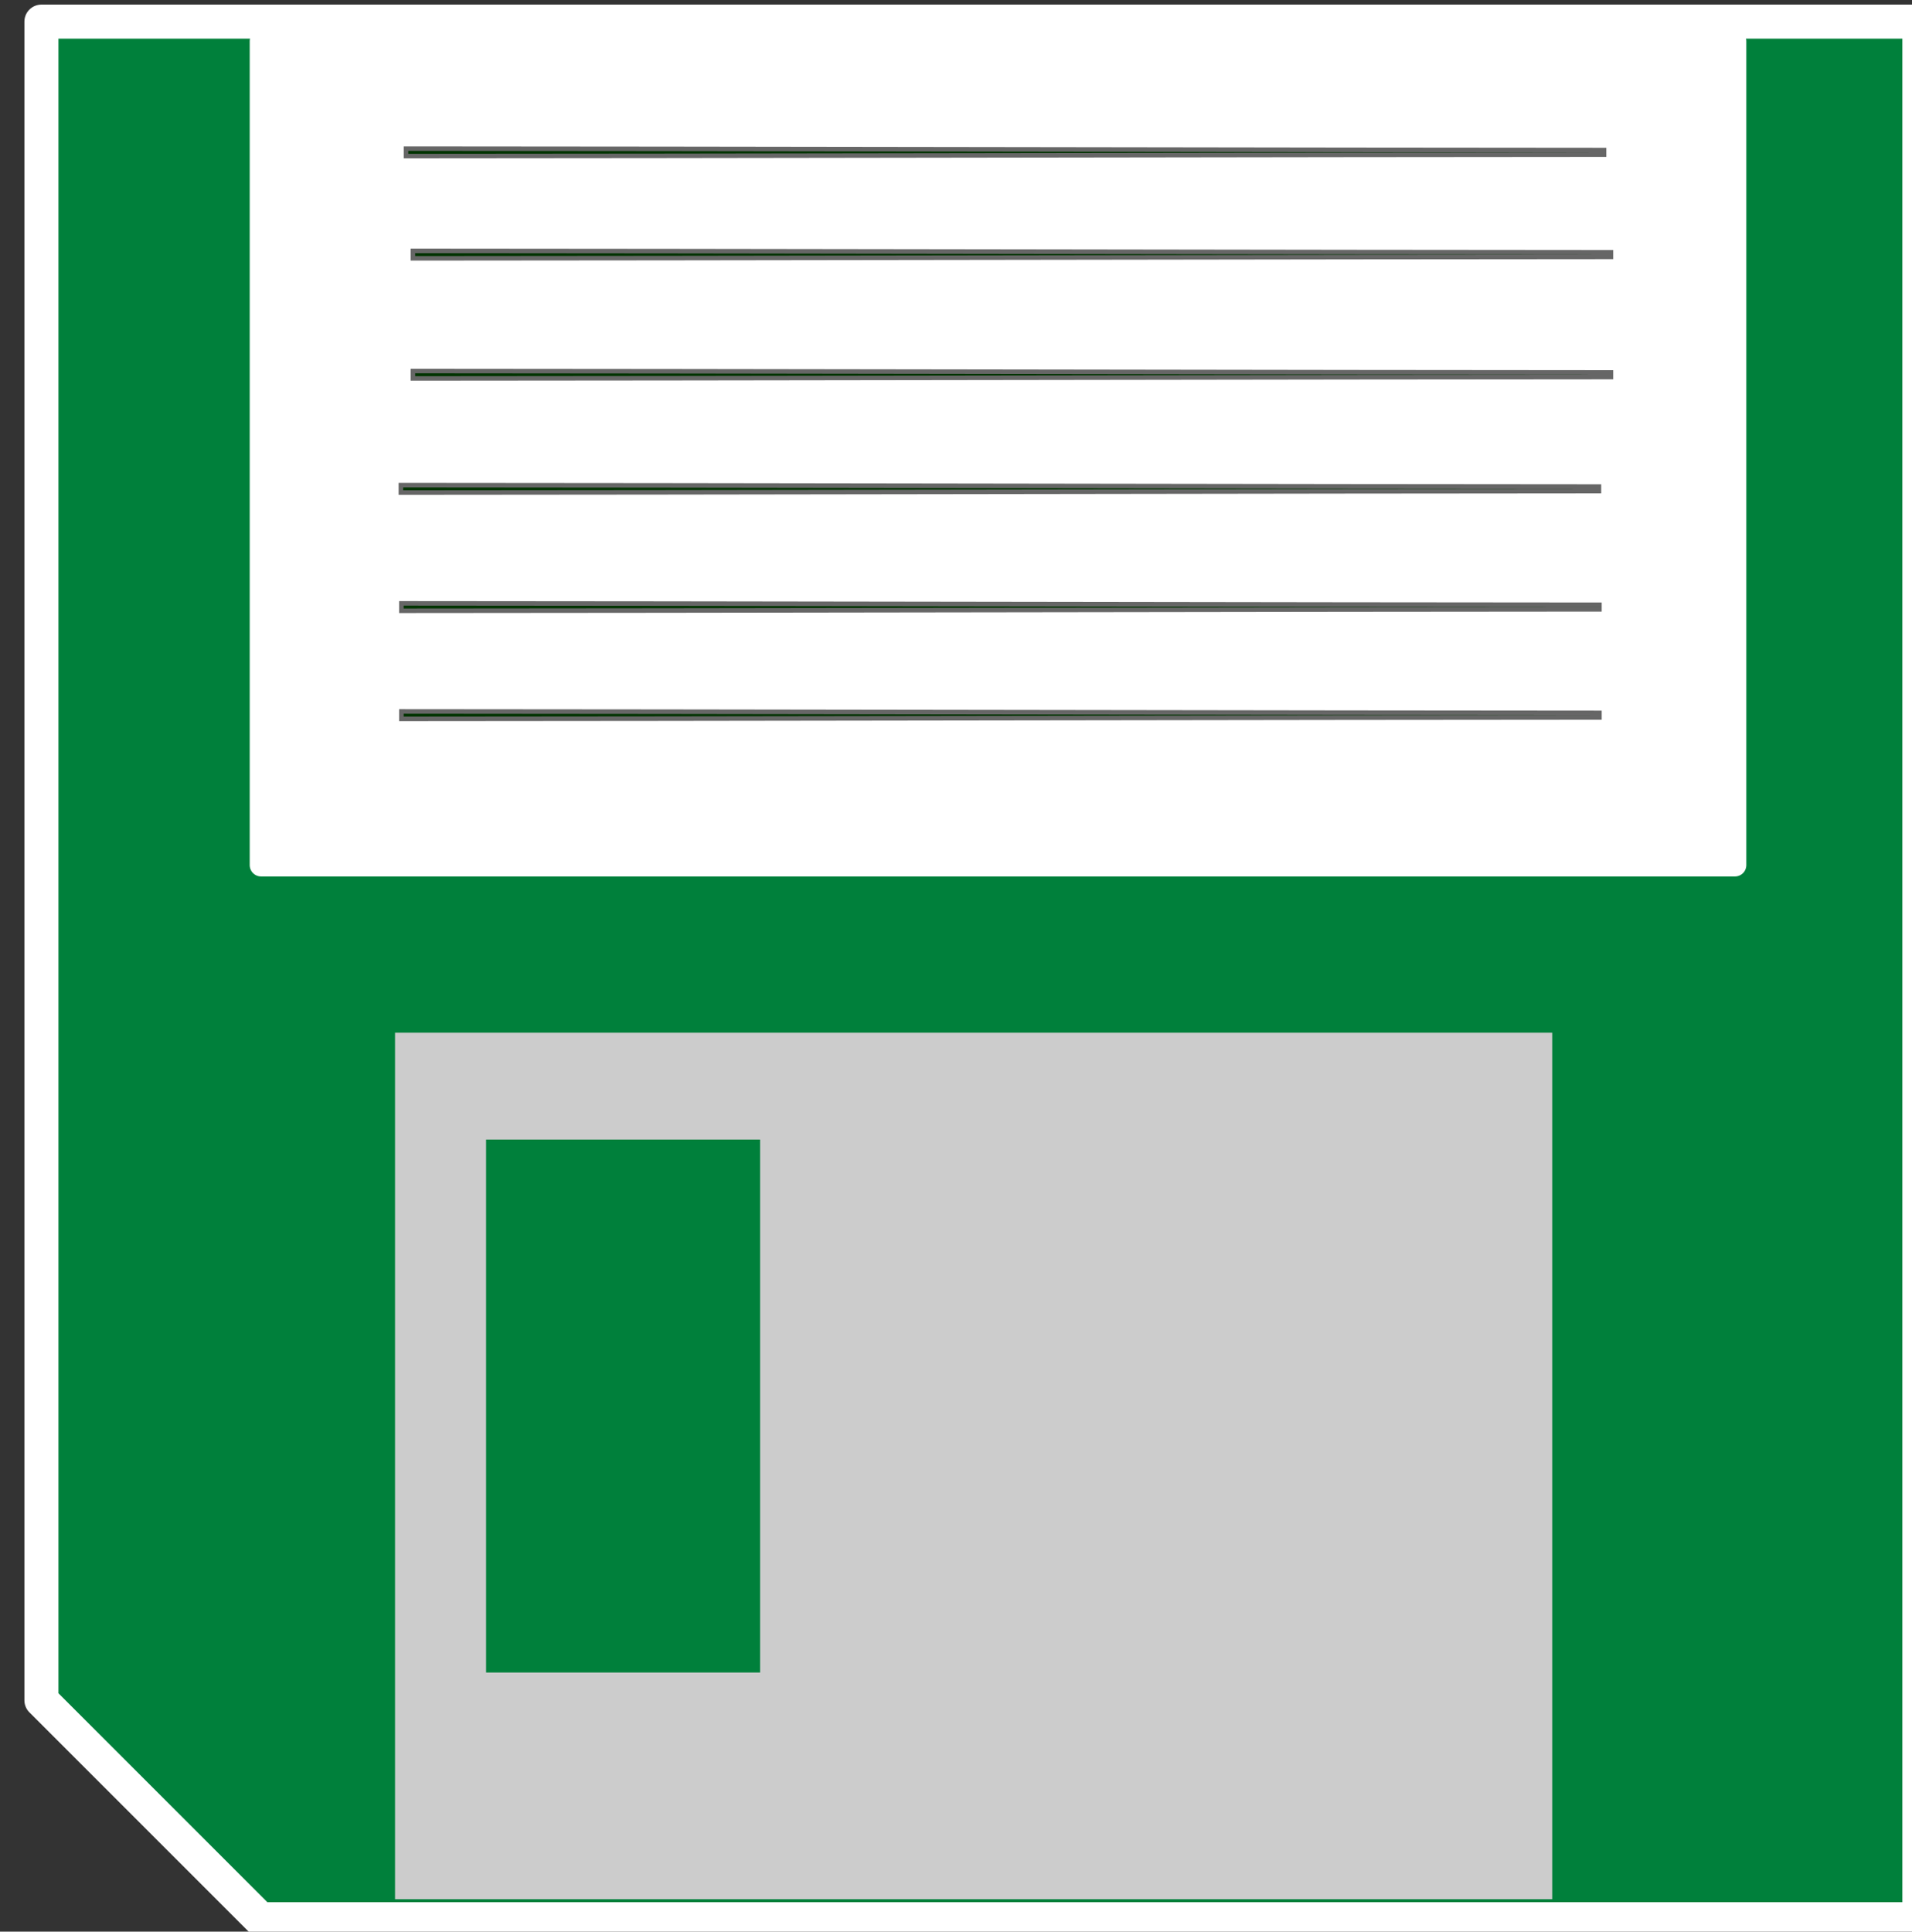 <?xml version="1.0" encoding="UTF-8" standalone="no"?>
<svg
   xmlns:dc="http://purl.org/dc/elements/1.1/"
   xmlns:cc="http://creativecommons.org/ns#"
   xmlns:rdf="http://www.w3.org/1999/02/22-rdf-syntax-ns#"
   xmlns:svg="http://www.w3.org/2000/svg"
   xmlns="http://www.w3.org/2000/svg"
   xmlns:sodipodi="http://sodipodi.sourceforge.net/DTD/sodipodi-0.dtd"
   xmlns:inkscape="http://www.inkscape.org/namespaces/inkscape"
   width="168.47mm"
   height="170.189mm"
   viewBox="0 0 168.47 170.189"
   version="1.1"
   id="svg8"
   inkscape:version="1.0 (4035a4fb49, 2020-05-01)"
   sodipodi:docname="floppyd-green.svg">
  <rect x="0" y="0" width="168.47" height="170.189" fill="#333333" stroke="none"/>
  <defs
     id="defs2">
    <inkscape:path-effect
       effect="powerstroke"
       id="path-effect1009"
       is_visible="true"
       lpeversion="1"
       offset_points="0,0.127"
       sort_points="true"
       interpolator_type="CubicBezierJohan"
       interpolator_beta="0.2"
       start_linecap_type="zerowidth"
       linejoin_type="extrp_arc"
       miter_limit="4"
       scale_width="1"
       end_linecap_type="zerowidth" />
    <inkscape:path-effect
       effect="bspline"
       id="path-effect1007"
       is_visible="true"
       lpeversion="1"
       weight="33.333"
       steps="2"
       helper_size="0"
       apply_no_weight="true"
       apply_with_weight="true"
       only_selected="false" />
    <inkscape:path-effect
       end_linecap_type="zerowidth"
       scale_width="1"
       miter_limit="4"
       linejoin_type="extrp_arc"
       start_linecap_type="zerowidth"
       interpolator_beta="0.2"
       interpolator_type="CubicBezierJohan"
       sort_points="true"
       offset_points="0,0.127"
       lpeversion="1"
       is_visible="true"
       id="path-effect986"
       effect="powerstroke" />
    <inkscape:path-effect
       only_selected="false"
       apply_with_weight="true"
       apply_no_weight="true"
       helper_size="0"
       steps="2"
       weight="33.333"
       lpeversion="1"
       is_visible="true"
       id="path-effect984"
       effect="bspline" />
    <inkscape:path-effect
       effect="powerstroke"
       id="path-effect963"
       is_visible="true"
       lpeversion="1"
       offset_points="0,0.127"
       sort_points="true"
       interpolator_type="CubicBezierJohan"
       interpolator_beta="0.2"
       start_linecap_type="zerowidth"
       linejoin_type="extrp_arc"
       miter_limit="4"
       scale_width="1"
       end_linecap_type="zerowidth" />
    <inkscape:path-effect
       effect="bspline"
       id="path-effect961"
       is_visible="true"
       lpeversion="1"
       weight="33.333"
       steps="2"
       helper_size="0"
       apply_no_weight="true"
       apply_with_weight="true"
       only_selected="false" />
    <inkscape:path-effect
       effect="powerstroke"
       id="path-effect951"
       is_visible="true"
       lpeversion="1"
       offset_points="0,0.127"
       sort_points="true"
       interpolator_type="CubicBezierJohan"
       interpolator_beta="0.2"
       start_linecap_type="zerowidth"
       linejoin_type="extrp_arc"
       miter_limit="4"
       scale_width="1"
       end_linecap_type="zerowidth" />
    <inkscape:path-effect
       effect="bspline"
       id="path-effect949"
       is_visible="true"
       lpeversion="1"
       weight="33.333"
       steps="2"
       helper_size="0"
       apply_no_weight="true"
       apply_with_weight="true"
       only_selected="false" />
    <inkscape:path-effect
       effect="powerstroke"
       id="path-effect939"
       is_visible="true"
       lpeversion="1"
       offset_points="0,0.127"
       sort_points="true"
       interpolator_type="CubicBezierJohan"
       interpolator_beta="0.2"
       start_linecap_type="zerowidth"
       linejoin_type="extrp_arc"
       miter_limit="4"
       scale_width="1"
       end_linecap_type="zerowidth" />
    <inkscape:path-effect
       effect="bspline"
       id="path-effect937"
       is_visible="true"
       lpeversion="1"
       weight="33.333"
       steps="2"
       helper_size="0"
       apply_no_weight="true"
       apply_with_weight="true"
       only_selected="false" />
    <inkscape:path-effect
       end_linecap_type="zerowidth"
       scale_width="1"
       miter_limit="4"
       linejoin_type="extrp_arc"
       start_linecap_type="zerowidth"
       interpolator_beta="0.2"
       interpolator_type="CubicBezierJohan"
       sort_points="true"
       offset_points="0,0.127"
       lpeversion="1"
       is_visible="true"
       id="path-effect916"
       effect="powerstroke" />
    <inkscape:path-effect
       only_selected="false"
       apply_with_weight="true"
       apply_no_weight="true"
       helper_size="0"
       steps="2"
       weight="33.333"
       lpeversion="1"
       is_visible="true"
       id="path-effect914"
       effect="bspline" />
  </defs>
  <sodipodi:namedview
     id="base"
     pagecolor="#292929"
     bordercolor="#666666"
     borderopacity="1.0"
     inkscape:pageopacity="0"
     inkscape:pageshadow="2"
     inkscape:zoom="0.6092492"
     inkscape:cx="124.62049"
     inkscape:cy="368.02261"
     inkscape:document-units="mm"
     inkscape:current-layer="g1411"
     inkscape:document-rotation="0"
     showgrid="false"
     fit-margin-top="0"
     fit-margin-left="0"
     fit-margin-right="0"
     fit-margin-bottom="0"
     inkscape:window-width="1920"
     inkscape:window-height="1001"
     inkscape:window-x="-9"
     inkscape:window-y="-9"
     inkscape:window-maximized="1" />
  <g
     inkscape:label="Layer 1"
     inkscape:groupmode="layer"
     id="layer1"
     transform="translate(-27.662,-57.87)">
    <g
       id="g1411">
      <path
         d="M 31.312,59.776 V 207.678 l 19.287,19.287 H 196.782 V 59.776 Z"
         style="fill:#00803b;fill-opacity:1;stroke:#ffffff;stroke-width:3;stroke-linejoin:round;stroke-miterlimit:4;stroke-dasharray:none"
         id="rect835" />
      <path
         d="m 62.469,148.859 v 76.346 H 164.432 v -76.346 z m 8.025,9.415 H 94.634 v 46.955 H 70.494 Z"
         style="fill:#cccccc;fill-opacity:1;stroke:none;stroke-width:1.591;stroke-linejoin:round;stroke-miterlimit:4;stroke-dasharray:none"
         id="rect835-2" />
      <rect
         rx="0"
         ry="0"
         y="61.499"
         x="50.664"
         height="72.592"
         width="129.87"
         id="rect905"
         style="fill:#ffffff;fill-opacity:1;stroke:#ffffff;stroke-width:2;stroke-linejoin:round;stroke-miterlimit:4;stroke-dasharray:none;stroke-opacity:1" />
      <g
         style="fill:#008000;fill-opacity:1"
         transform="translate(88.836,201.326)"
         id="g1017">
        <path
           style="fill:#008000;fill-opacity:1;fill-rule:nonzero;stroke:#000000;stroke-width:0.8;stroke-linecap:butt;stroke-linejoin:miter;stroke-miterlimit:4;stroke-dasharray:none;stroke-opacity:0.6"
           d="m -25.2,-130.033 c 0,0 0,0.127 0,0.127 v 0 c 21.112,0 84.45,-0.127 105.562,-0.127 -21.112,0 -84.45,-0.127 -105.562,-0.127 v 0 c 0,0 0,0.127 0,0.127 z"
           id="path912"
           inkscape:path-effect="#path-effect914;#path-effect916"
           inkscape:original-d="m -25.199731,-130.0332 c 35.1875997,2.6e-4 70.374962,2.6e-4 105.562076,0" />
        <path
           inkscape:original-d="m -24.592944,-121.02369 c 35.1876,2.6e-4 70.374962,2.6e-4 105.562077,0"
           inkscape:path-effect="#path-effect937;#path-effect939"
           id="path912-2"
           d="m -24.593,-121.024 c 0,0 0,0.127 0,0.127 v 0 c 21.112,0 84.45,-0.127 105.562,-0.127 -21.112,0 -84.45,-0.127 -105.562,-0.127 v 0 c 0,0 0,0.127 0,0.127 z"
           style="fill:#008000;fill-opacity:1;fill-rule:nonzero;stroke:#000000;stroke-width:0.8;stroke-linecap:butt;stroke-linejoin:miter;stroke-miterlimit:4;stroke-dasharray:none;stroke-opacity:0.6" />
        <path
           inkscape:original-d="m -24.592944,-110.44029 c 35.1876,2.6e-4 70.374962,2.6e-4 105.562077,0"
           inkscape:path-effect="#path-effect949;#path-effect951"
           id="path912-5"
           d="m -24.593,-110.44 c 0,0 0,0.127 0,0.127 v 0 c 21.112,0 84.45,-0.127 105.562,-0.127 -21.112,0 -84.45,-0.127 -105.562,-0.127 v 0 c 0,0 0,0.127 0,0.127 z"
           style="fill:#008000;fill-opacity:1;fill-rule:nonzero;stroke:#000000;stroke-width:0.8;stroke-linecap:butt;stroke-linejoin:miter;stroke-miterlimit:4;stroke-dasharray:none;stroke-opacity:0.6" />
        <path
           inkscape:original-d="m -25.651278,-100.38606 c 35.1876003,2.6e-4 70.374962,2.6e-4 105.562077,0"
           inkscape:path-effect="#path-effect961;#path-effect963"
           id="path912-26"
           d="m -25.651,-100.386 c 0,0 0,0.127 0,0.127 v 0 c 21.112,0 84.45,-0.127 105.562,-0.127 -21.112,0 -84.45,-0.127 -105.562,-0.127 v 0 c 0,0 0,0.127 0,0.127 z"
           style="fill:#008000;fill-opacity:1;fill-rule:nonzero;stroke:#000000;stroke-width:0.8;stroke-linecap:butt;stroke-linejoin:miter;stroke-miterlimit:4;stroke-dasharray:none;stroke-opacity:0.6" />
        <path
           style="fill:#008000;fill-opacity:1;fill-rule:nonzero;stroke:#000000;stroke-width:0.8;stroke-linecap:butt;stroke-linejoin:miter;stroke-miterlimit:4;stroke-dasharray:none;stroke-opacity:0.6"
           d="m -25.607,-89.97 c 0,0 0,0.127 0,0.127 v 0 c 21.112,0 84.45,-0.127 105.562,-0.127 -21.112,0 -84.45,-0.127 -105.562,-0.127 v 0 c 0,0 0,0.127 0,0.127 z"
           id="path912-26-9"
           inkscape:path-effect="#path-effect984;#path-effect986"
           inkscape:original-d="m -25.607239,-89.970047 c 35.1875993,2.6e-4 70.37496,2.6e-4 105.562075,0" />
        <path
           inkscape:original-d="m -25.607239,-80.445041 c 35.1875973,2.6e-4 70.374958,2.6e-4 105.562075,0"
           inkscape:path-effect="#path-effect1007;#path-effect1009"
           id="path912-26-9-1"
           d="m -25.607,-80.445 c 0,0 0,0.127 0,0.127 v 0 c 21.112,0 84.45,-0.127 105.562,-0.127 -21.112,0 -84.45,-0.127 -105.562,-0.127 v 0 c 0,0 0,0.127 0,0.127 z"
           style="fill:#008000;fill-opacity:1;fill-rule:nonzero;stroke:#000000;stroke-width:0.8;stroke-linecap:butt;stroke-linejoin:miter;stroke-miterlimit:4;stroke-dasharray:none;stroke-opacity:0.6" />
      </g>
    </g>
  </g>
</svg>

